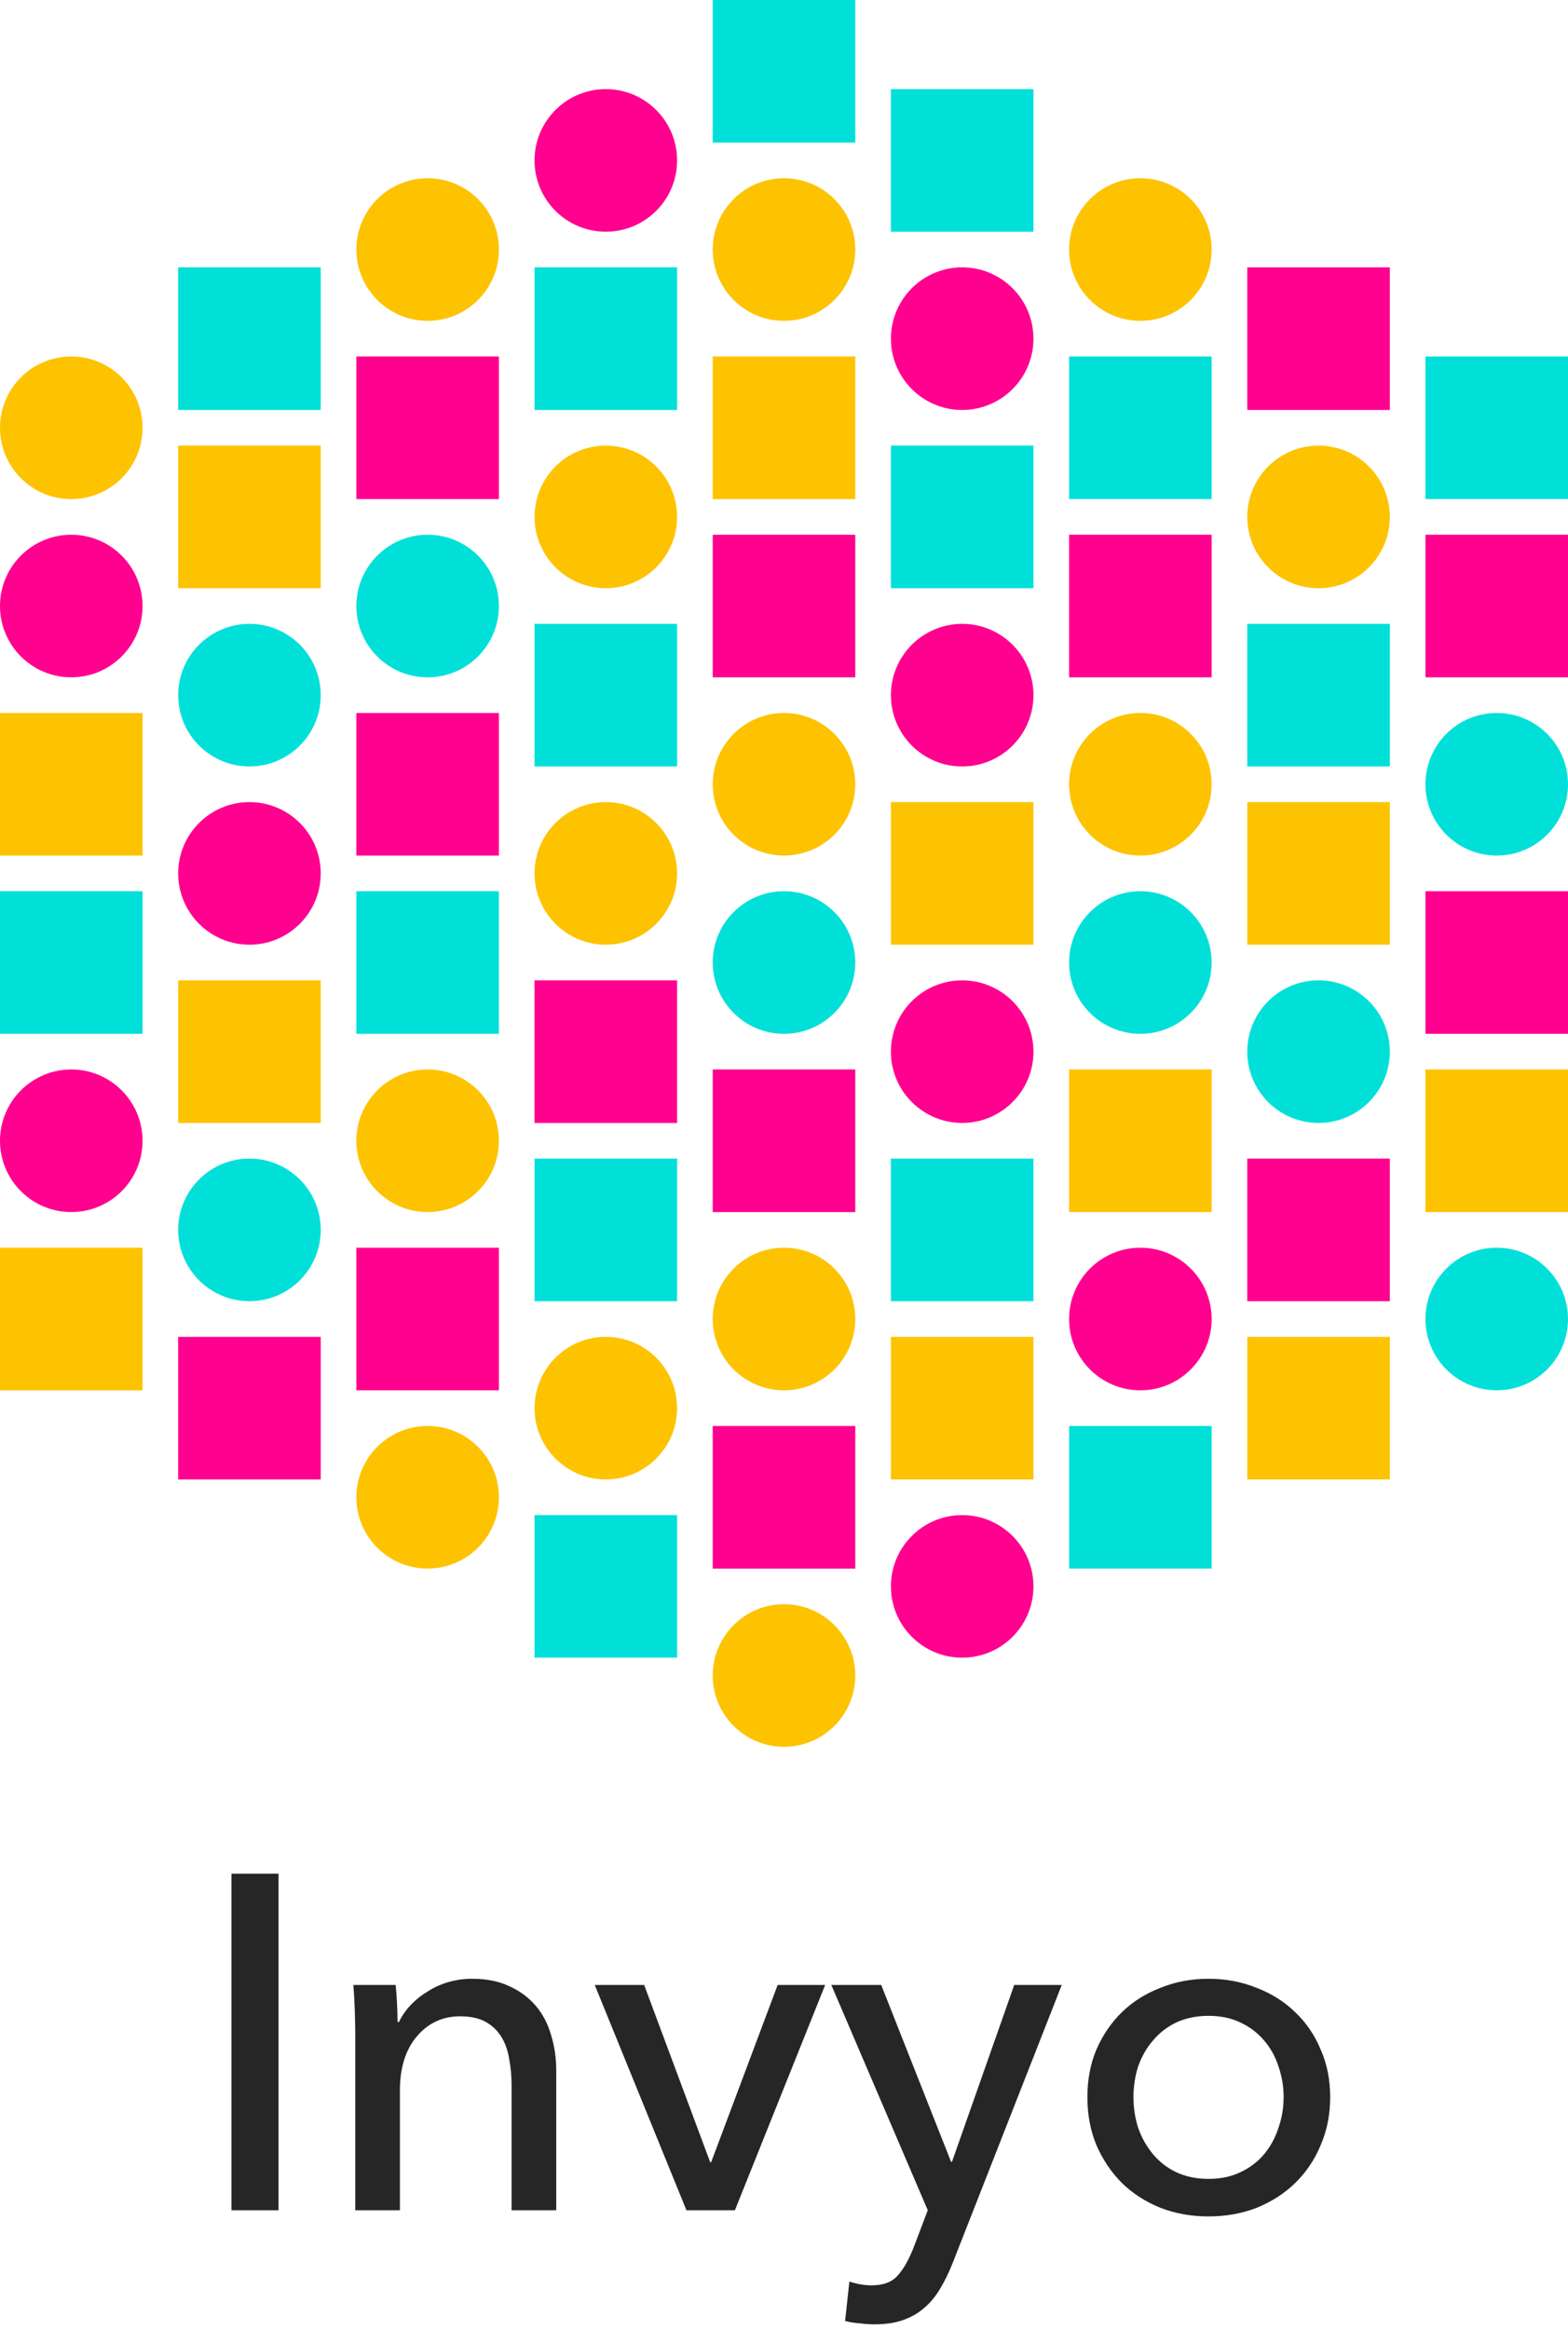 <svg width="132" height="196" viewBox="0 0 132 196" fill="none" xmlns="http://www.w3.org/2000/svg">
<path d="M23.446 186H19.486V157.68H23.446V186ZM33.306 167.04C33.359 167.52 33.399 168.067 33.426 168.68C33.452 169.267 33.466 169.76 33.466 170.16H33.586C33.826 169.653 34.146 169.187 34.546 168.76C34.972 168.307 35.452 167.92 35.986 167.6C36.519 167.253 37.106 166.987 37.746 166.8C38.386 166.613 39.052 166.52 39.746 166.52C40.972 166.52 42.026 166.733 42.906 167.16C43.786 167.56 44.519 168.107 45.106 168.8C45.692 169.493 46.119 170.307 46.386 171.24C46.679 172.173 46.826 173.173 46.826 174.24V186H43.066V175.48C43.066 174.707 42.999 173.973 42.866 173.28C42.759 172.587 42.546 171.973 42.226 171.44C41.906 170.907 41.466 170.48 40.906 170.16C40.346 169.84 39.626 169.68 38.746 169.68C37.252 169.68 36.026 170.253 35.066 171.4C34.132 172.52 33.666 174.027 33.666 175.92V186H29.906V171.12C29.906 170.613 29.892 169.96 29.866 169.16C29.839 168.36 29.799 167.653 29.746 167.04H33.306ZM61.867 186H57.787L50.067 167.04H54.227L59.787 181.96H59.867L65.467 167.04H69.467L61.867 186ZM80.063 181.92H80.143L85.383 167.04H89.383L80.183 190.48C79.863 191.28 79.517 191.987 79.143 192.6C78.77 193.24 78.33 193.773 77.823 194.2C77.317 194.653 76.717 195 76.023 195.24C75.357 195.48 74.557 195.6 73.623 195.6C73.223 195.6 72.81 195.573 72.383 195.52C71.983 195.493 71.57 195.427 71.143 195.32L71.503 192C72.143 192.213 72.77 192.32 73.383 192.32C74.37 192.32 75.103 192.04 75.583 191.48C76.063 190.947 76.503 190.173 76.903 189.16L78.103 186L69.983 167.04H74.183L80.063 181.92ZM111.98 176.48C111.98 177.947 111.713 179.293 111.18 180.52C110.673 181.747 109.953 182.813 109.02 183.72C108.113 184.6 107.033 185.293 105.78 185.8C104.526 186.28 103.18 186.52 101.74 186.52C100.3 186.52 98.953 186.28 97.7 185.8C96.446 185.293 95.366 184.6 94.46 183.72C93.553 182.813 92.833 181.747 92.299 180.52C91.793 179.293 91.54 177.947 91.54 176.48C91.54 175.013 91.793 173.68 92.299 172.48C92.833 171.253 93.553 170.2 94.46 169.32C95.366 168.44 96.446 167.76 97.7 167.28C98.953 166.773 100.3 166.52 101.74 166.52C103.18 166.52 104.526 166.773 105.78 167.28C107.033 167.76 108.113 168.44 109.02 169.32C109.953 170.2 110.673 171.253 111.18 172.48C111.713 173.68 111.98 175.013 111.98 176.48ZM108.06 176.48C108.06 175.573 107.913 174.707 107.62 173.88C107.353 173.053 106.953 172.333 106.42 171.72C105.886 171.08 105.22 170.573 104.42 170.2C103.646 169.827 102.753 169.64 101.74 169.64C100.726 169.64 99.82 169.827 99.019 170.2C98.246 170.573 97.593 171.08 97.059 171.72C96.526 172.333 96.113 173.053 95.82 173.88C95.553 174.707 95.419 175.573 95.419 176.48C95.419 177.387 95.553 178.253 95.82 179.08C96.113 179.907 96.526 180.64 97.059 181.28C97.593 181.92 98.246 182.427 99.019 182.8C99.82 183.173 100.726 183.36 101.74 183.36C102.753 183.36 103.646 183.173 104.42 182.8C105.22 182.427 105.886 181.92 106.42 181.28C106.953 180.64 107.353 179.907 107.62 179.08C107.913 178.253 108.06 177.387 108.06 176.48Z" fill="black" fill-opacity="0.851"/>
<circle cx="6" cy="36" r="6" fill="#FDC300"/>
<circle cx="6" cy="51" r="6" fill="#FF008F"/>
<rect y="60" width="12" height="12" fill="#FDC300"/>
<rect y="75" width="12" height="12" fill="#00E0D8"/>
<circle cx="6" cy="96" r="6" fill="#FF008F"/>
<rect y="105" width="12" height="12" fill="#FDC300"/>
<rect x="15" y="22.5" width="12" height="12" fill="#00E0D8"/>
<rect x="15" y="37.5" width="12" height="12" fill="#FDC300"/>
<circle cx="21" cy="58.5" r="6" fill="#00E0D8"/>
<circle cx="21" cy="73.5" r="6" fill="#FF008F"/>
<rect x="15" y="82.5" width="12" height="12" fill="#FDC300"/>
<circle cx="21" cy="103.5" r="6" fill="#00E0D8"/>
<rect x="15" y="112.5" width="12" height="12" fill="#FF008F"/>
<circle cx="36" cy="21" r="6" fill="#FDC300"/>
<rect x="30" y="30" width="12" height="12" fill="#FF008F"/>
<circle cx="36" cy="51" r="6" fill="#00E0D8"/>
<rect x="30" y="60" width="12" height="12" fill="#FF008F"/>
<rect x="30" y="75" width="12" height="12" fill="#00E0D8"/>
<circle cx="36" cy="96" r="6" fill="#FDC300"/>
<rect x="30" y="105" width="12" height="12" fill="#FF008F"/>
<circle cx="36" cy="126" r="6" fill="#FDC300"/>
<circle cx="51" cy="13.5" r="6" fill="#FF008F"/>
<rect x="45" y="22.5" width="12" height="12" fill="#00E0D8"/>
<circle cx="51" cy="43.5" r="6" fill="#FDC300"/>
<rect x="45" y="52.5" width="12" height="12" fill="#00E0D8"/>
<circle cx="51" cy="73.5" r="6" fill="#FDC300"/>
<rect x="45" y="82.5" width="12" height="12" fill="#FF008F"/>
<rect x="45" y="97.5" width="12" height="12" fill="#00E0D8"/>
<circle cx="51" cy="118.5" r="6" fill="#FDC300"/>
<rect x="45" y="127.5" width="12" height="12" fill="#00E0D8"/>
<rect x="60" width="12" height="12" fill="#00E0D8"/>
<circle cx="66" cy="21" r="6" fill="#FDC300"/>
<rect x="60" y="30" width="12" height="12" fill="#FDC300"/>
<rect x="60" y="45" width="12" height="12" fill="#FF008F"/>
<circle cx="66" cy="66" r="6" fill="#FDC300"/>
<circle cx="66" cy="81" r="6" fill="#00E0D8"/>
<rect x="60" y="90" width="12" height="12" fill="#FF008F"/>
<circle cx="66" cy="111" r="6" fill="#FDC300"/>
<rect x="60" y="120" width="12" height="12" fill="#FF008F"/>
<circle cx="66" cy="141" r="6" fill="#FDC300"/>
<rect x="75" y="7.5" width="12" height="12" fill="#00E0D8"/>
<circle cx="81" cy="28.5" r="6" fill="#FF008F"/>
<rect x="75" y="37.5" width="12" height="12" fill="#00E0D8"/>
<circle cx="81" cy="58.5" r="6" fill="#FF008F"/>
<rect x="75" y="67.5" width="12" height="12" fill="#FDC300"/>
<circle cx="81" cy="88.5" r="6" fill="#FF008F"/>
<rect x="75" y="97.5" width="12" height="12" fill="#00E0D8"/>
<rect x="75" y="112.5" width="12" height="12" fill="#FDC300"/>
<circle cx="81" cy="133.5" r="6" fill="#FF008F"/>
<circle cx="96" cy="21" r="6" fill="#FDC300"/>
<rect x="90" y="30" width="12" height="12" fill="#00E0D8"/>
<rect x="90" y="45" width="12" height="12" fill="#FF008F"/>
<circle cx="96" cy="66" r="6" fill="#FDC300"/>
<circle cx="96" cy="81" r="6" fill="#00E0D8"/>
<rect x="90" y="90" width="12" height="12" fill="#FDC300"/>
<circle cx="96" cy="111" r="6" fill="#FF008F"/>
<rect x="90" y="120" width="12" height="12" fill="#00E0D8"/>
<rect x="105" y="22.5" width="12" height="12" fill="#FF008F"/>
<circle cx="111" cy="43.5" r="6" fill="#FDC300"/>
<rect x="105" y="52.5" width="12" height="12" fill="#00E0D8"/>
<rect x="105" y="67.5" width="12" height="12" fill="#FDC300"/>
<circle cx="111" cy="88.5" r="6" fill="#00E0D8"/>
<rect x="105" y="97.5" width="12" height="12" fill="#FF008F"/>
<rect x="105" y="112.5" width="12" height="12" fill="#FDC300"/>
<rect x="120" y="30" width="12" height="12" fill="#00E0D8"/>
<rect x="120" y="45" width="12" height="12" fill="#FF008F"/>
<circle cx="126" cy="66" r="6" fill="#00E0D8"/>
<rect x="120" y="75" width="12" height="12" fill="#FF008F"/>
<rect x="120" y="90" width="12" height="12" fill="#FDC300"/>
<circle cx="126" cy="111" r="6" fill="#00E0D8"/>
</svg>
